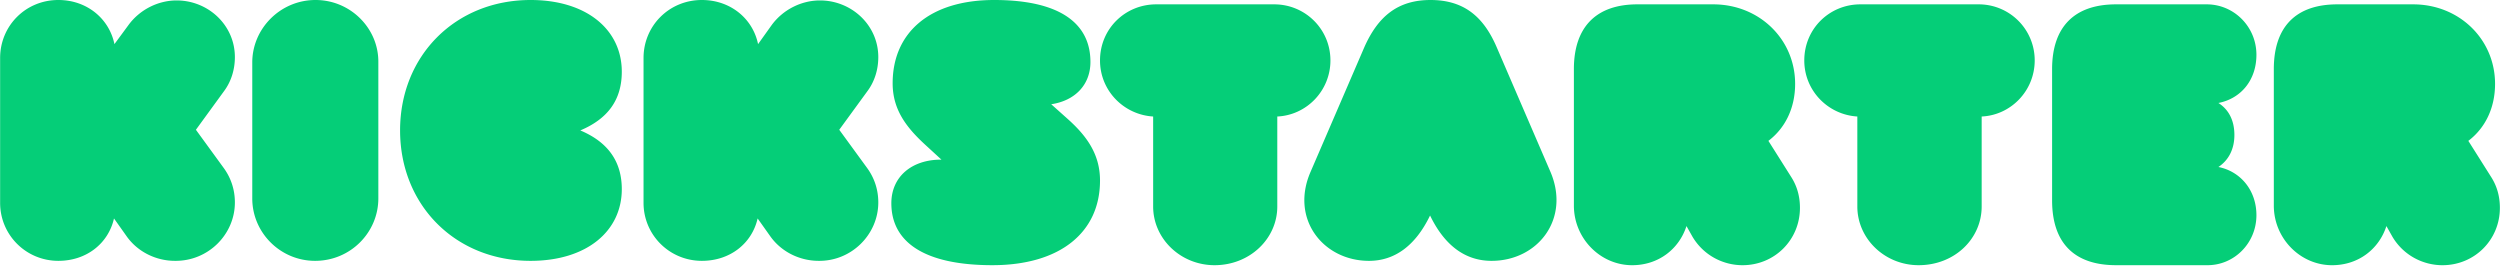 <svg xmlns="http://www.w3.org/2000/svg" width="9.31em" height="1em" viewBox="0 0 512 55"><path fill="#05CE78" d="M48.084 41.464c0 6.556-5.473 12.05-12.29 11.961c-3.768 0-7.626-1.772-9.958-5.139l-2.512-3.544c-1.166 5.14-5.651 8.683-11.393 8.683C5.293 53.425 0 48.11 0 41.553v-29.68C0 5.316 5.203 0 11.931 0c5.831 0 10.406 3.81 11.483 9.037l2.87-3.898c2.333-3.19 6.1-5.05 9.869-5.05c6.458 0 11.93 5.05 11.93 11.606c0 2.48-.717 4.962-2.242 7L40.1 26.58l5.741 7.885c1.525 2.126 2.243 4.518 2.243 6.999M64.6 0c7.2 0 12.957 5.857 12.867 12.78v27.866c0 6.923-5.668 12.78-12.956 12.78c-7.108 0-12.866-5.769-12.866-12.78V12.78C51.645 5.857 57.403 0 64.601 0m62.731 38.743c0 8.58-7.17 14.683-18.678 14.683c-15.403 0-26.734-11.41-26.734-26.713C81.92 11.411 93.251 0 108.654 0c11.508 0 18.678 6.103 18.678 14.683c0 5.75-2.832 9.642-8.498 12.03c5.666 2.388 8.498 6.369 8.498 12.03m52.536 2.721c0 6.556-5.482 12.05-12.223 11.961c-3.775 0-7.64-1.772-9.977-5.139l-2.516-3.544c-1.169 5.14-5.662 8.683-11.414 8.683c-6.651 0-11.953-5.316-11.953-11.872v-29.68C131.785 5.316 136.997 0 143.738 0c5.842 0 10.426 3.81 11.504 9.037l2.786-3.898c2.337-3.19 6.112-5.05 9.886-5.05c6.472 0 11.954 5.05 11.954 11.606c0 2.48-.72 4.962-2.247 7l-5.752 7.885l5.752 7.885c1.528 2.126 2.247 4.518 2.247 6.999m45.412-4.478c0 10.63-8.21 17.33-22.04 17.33c-14.098 0-20.7-4.824-20.7-12.685c0-5.45 4.193-8.933 10.17-8.933h.09l-3.212-2.95c-4.015-3.662-6.781-7.325-6.781-12.685C182.807 6.61 190.48 0 203.597 0c13.385 0 19.72 4.735 19.72 12.686c0 4.734-3.212 7.95-8.03 8.665l3.3 2.948c4.016 3.574 6.693 7.326 6.693 12.687m36.309 5.31c0 6.589-5.62 12.02-12.846 12.02c-6.959 0-12.58-5.431-12.58-12.02V23.863c-5.976-.356-10.883-5.253-10.883-11.486c0-6.5 5.174-11.486 11.508-11.486h24.177c6.334 0 11.508 5.075 11.508 11.486c0 6.233-4.907 11.22-10.884 11.486zm31.292 1.843c-3.037 6.28-7.326 9.287-12.508 9.287c-9.382 0-16.172-8.58-11.973-18.221L279.39 9.73C282.16 3.45 286.18 0 292.97 0c6.88 0 10.901 3.45 13.582 9.73l10.99 25.475c4.11 9.641-2.592 18.221-12.063 18.221c-5.27 0-9.56-3.007-12.598-9.287m29.457-29.981c0-8.727 4.666-13.267 13.01-13.267h15.525c9.422 0 16.78 7.123 16.78 16.295c0 4.986-2.064 9.082-5.474 11.664l4.666 7.39c1.256 1.96 1.795 4.097 1.795 6.323c0 6.589-5.205 11.754-11.755 11.754c-4.038 0-7.986-2.048-10.23-5.788l-1.256-2.227c-1.525 4.72-5.743 8.015-11.127 8.015c-6.55 0-11.934-5.521-11.934-12.2zm83.522 28.138c0 6.589-5.52 12.02-12.911 12.02c-6.945 0-12.555-5.431-12.555-12.02V23.863c-5.966-.356-10.864-5.253-10.864-11.486c0-6.5 5.165-11.486 11.487-11.486h24.22a11.457 11.457 0 0 1 11.486 11.486c0 6.233-4.897 11.22-10.863 11.486zm56.275 1.783c0 5.747-4.6 10.326-10.174 10.236h-18.58c-8.495 0-13.096-4.489-13.096-13.288V14.179c0-8.71 4.6-13.288 13.095-13.288h18.58c5.575 0 10.175 4.579 10.175 10.326c0 5.207-3.185 8.978-7.786 9.876c2.124 1.347 3.274 3.592 3.274 6.554c0 2.964-1.238 5.208-3.274 6.556c4.513.897 7.786 4.759 7.786 9.876m3.563-29.921c0-8.727 4.576-13.267 13.01-13.267h15.525c9.422 0 16.78 7.123 16.78 16.295c0 4.986-2.064 9.082-5.474 11.664l4.666 7.39c1.256 1.96 1.795 4.097 1.795 6.323c0 6.589-5.205 11.754-11.755 11.754c-4.038 0-7.987-2.048-10.23-5.788l-1.256-2.227c-1.525 4.72-5.743 8.015-11.127 8.015c-6.55 0-11.934-5.521-11.934-12.2z"/></svg>